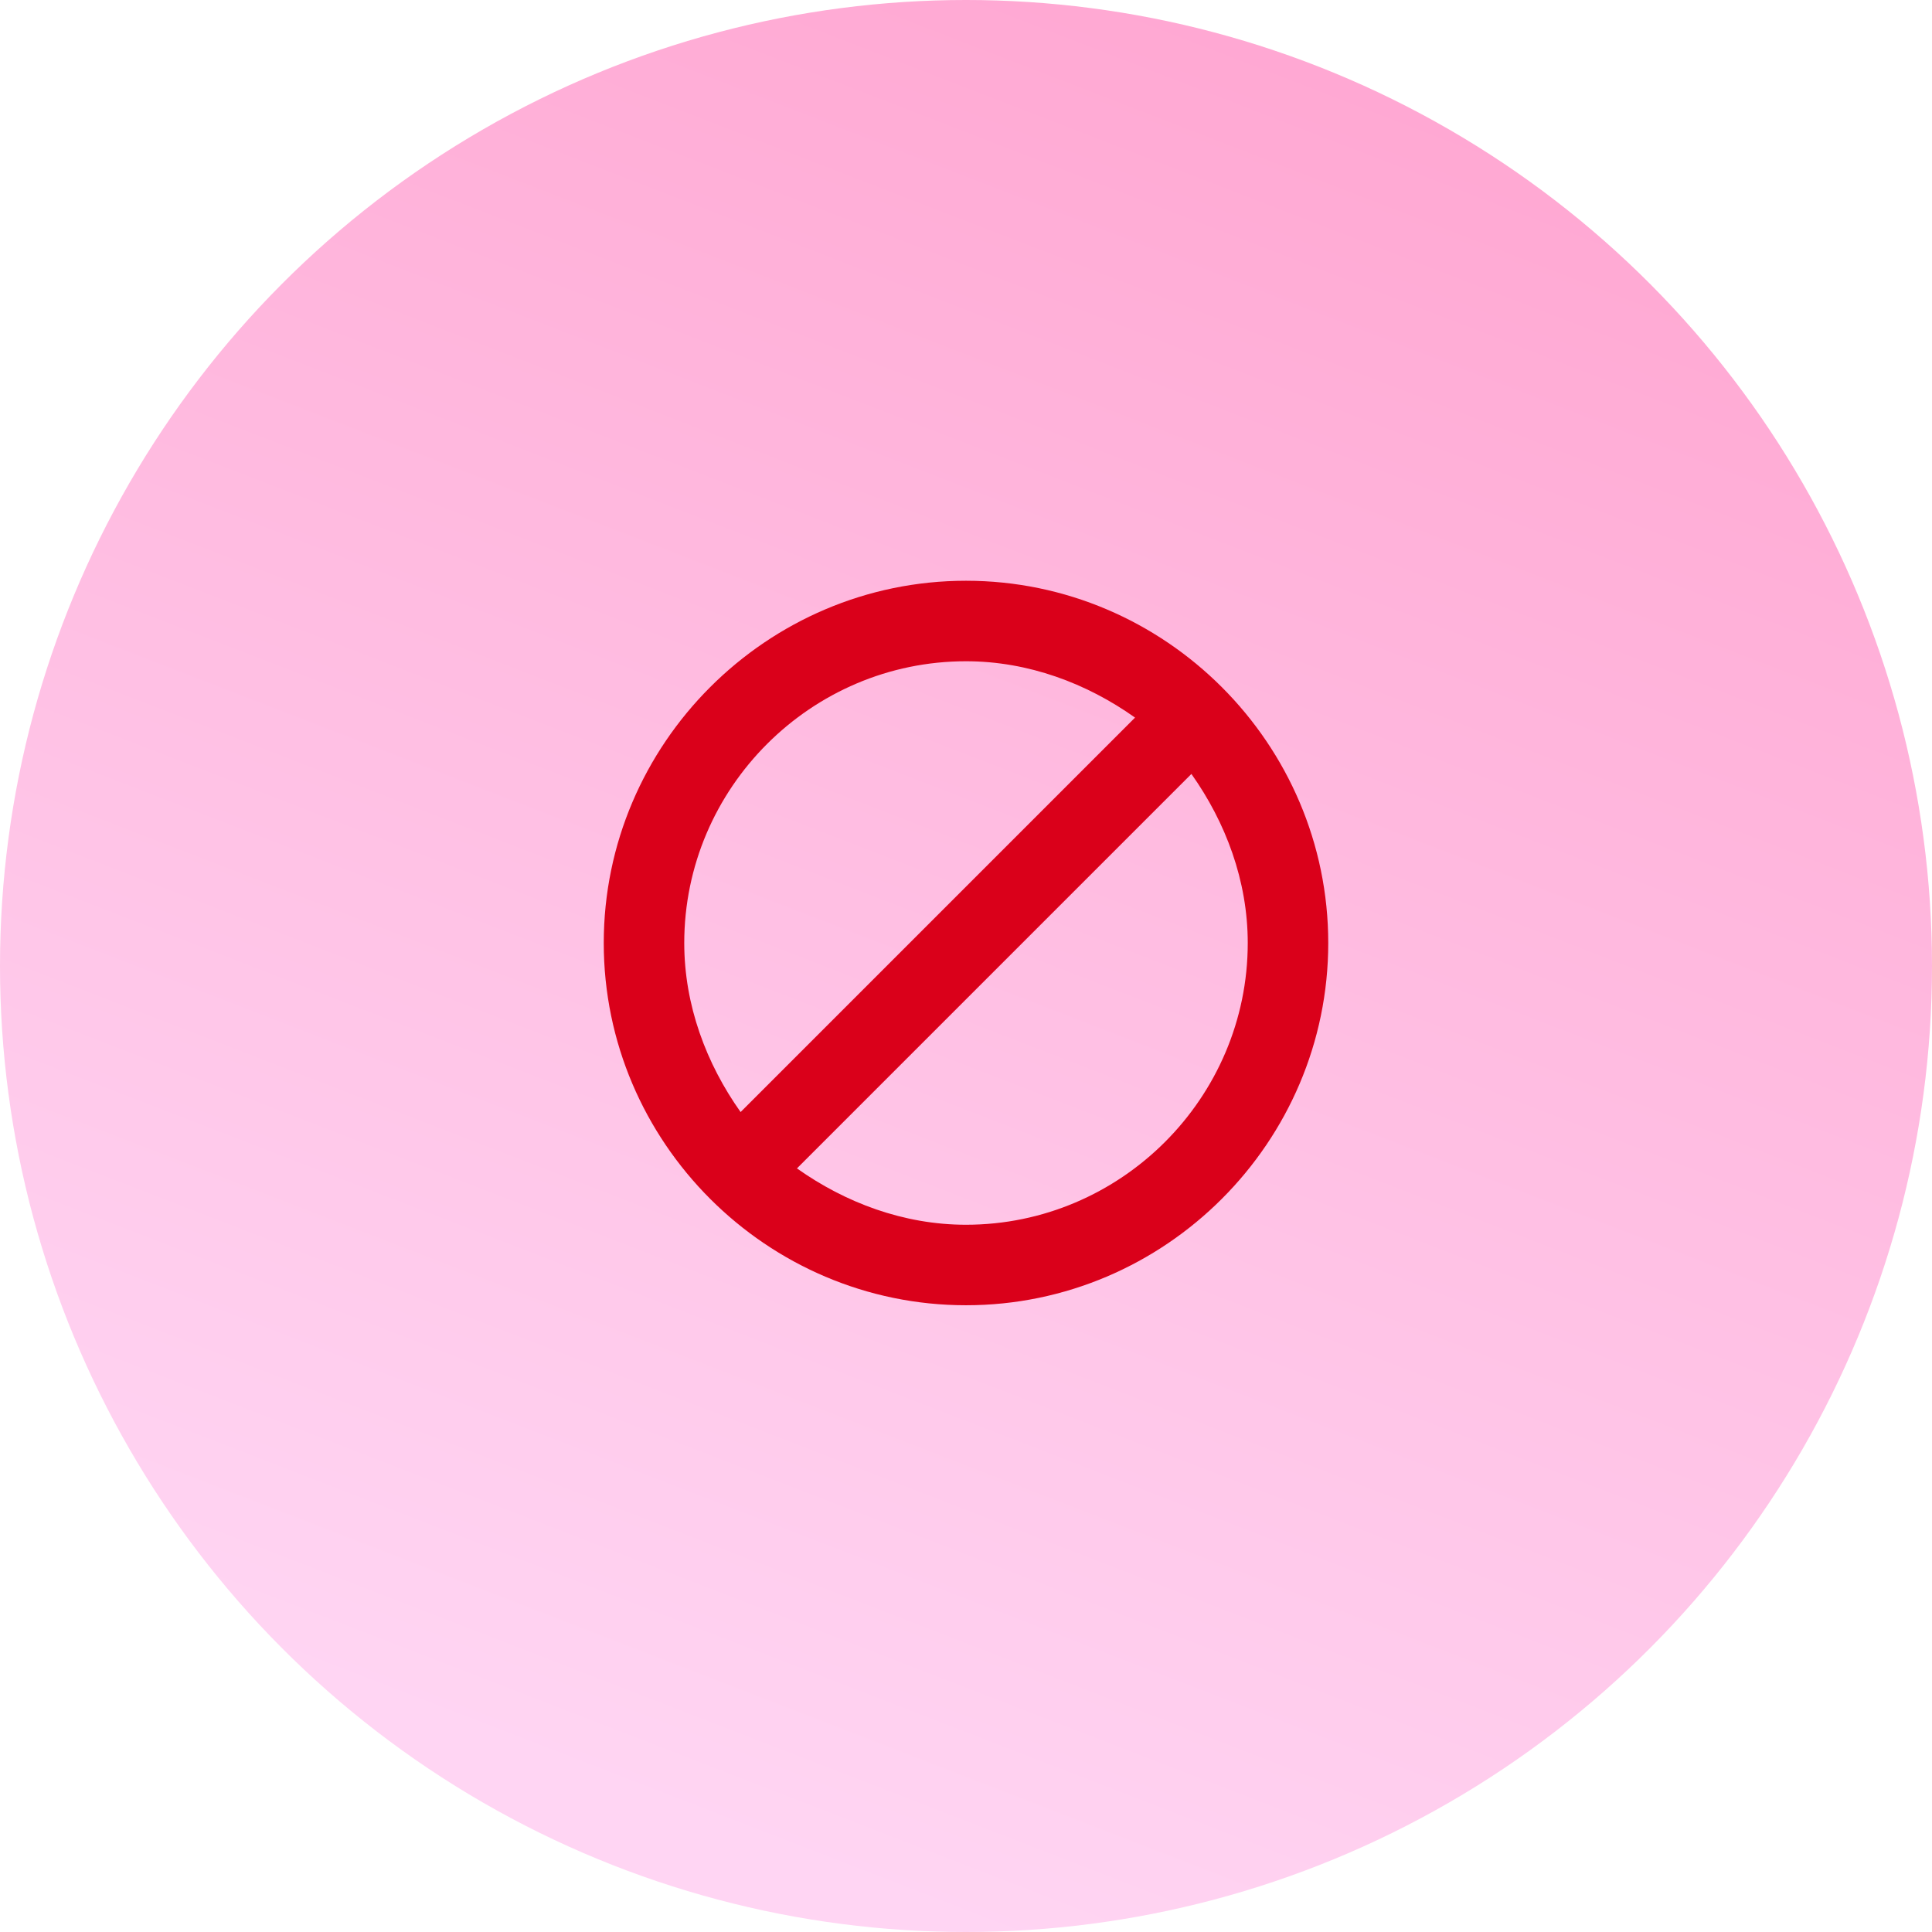 <svg width="84" height="84" viewBox="0 0 84 84" fill="none" xmlns="http://www.w3.org/2000/svg">
<circle cx="42" cy="42" r="42" fill="url(#paint0_linear_706_7015)"/>
<path d="M42 25.25C33.337 25.25 26.25 32.337 26.25 41C26.25 49.663 33.337 56.75 42 56.75C50.663 56.75 57.75 49.663 57.75 41C57.75 32.337 50.663 25.25 42 25.25ZM42 28.75C44.712 28.75 47.25 29.712 49.35 31.2L32.2 48.35C30.712 46.25 29.75 43.712 29.75 41C29.75 34.263 35.263 28.75 42 28.75ZM42 53.25C39.288 53.25 36.75 52.288 34.65 50.8L51.8 33.65C53.288 35.75 54.25 38.288 54.25 41C54.25 47.737 48.737 53.25 42 53.25Z" fill="#DA001A"/>
<defs>
<linearGradient id="paint0_linear_706_7015" x1="74.55" y1="2.14197e-06" x2="42" y2="84" gradientUnits="userSpaceOnUse">
<stop stop-color="#FFA3CF"/>
<stop offset="1" stop-color="#FFD5F3"/>
</linearGradient>
</defs>
</svg>
